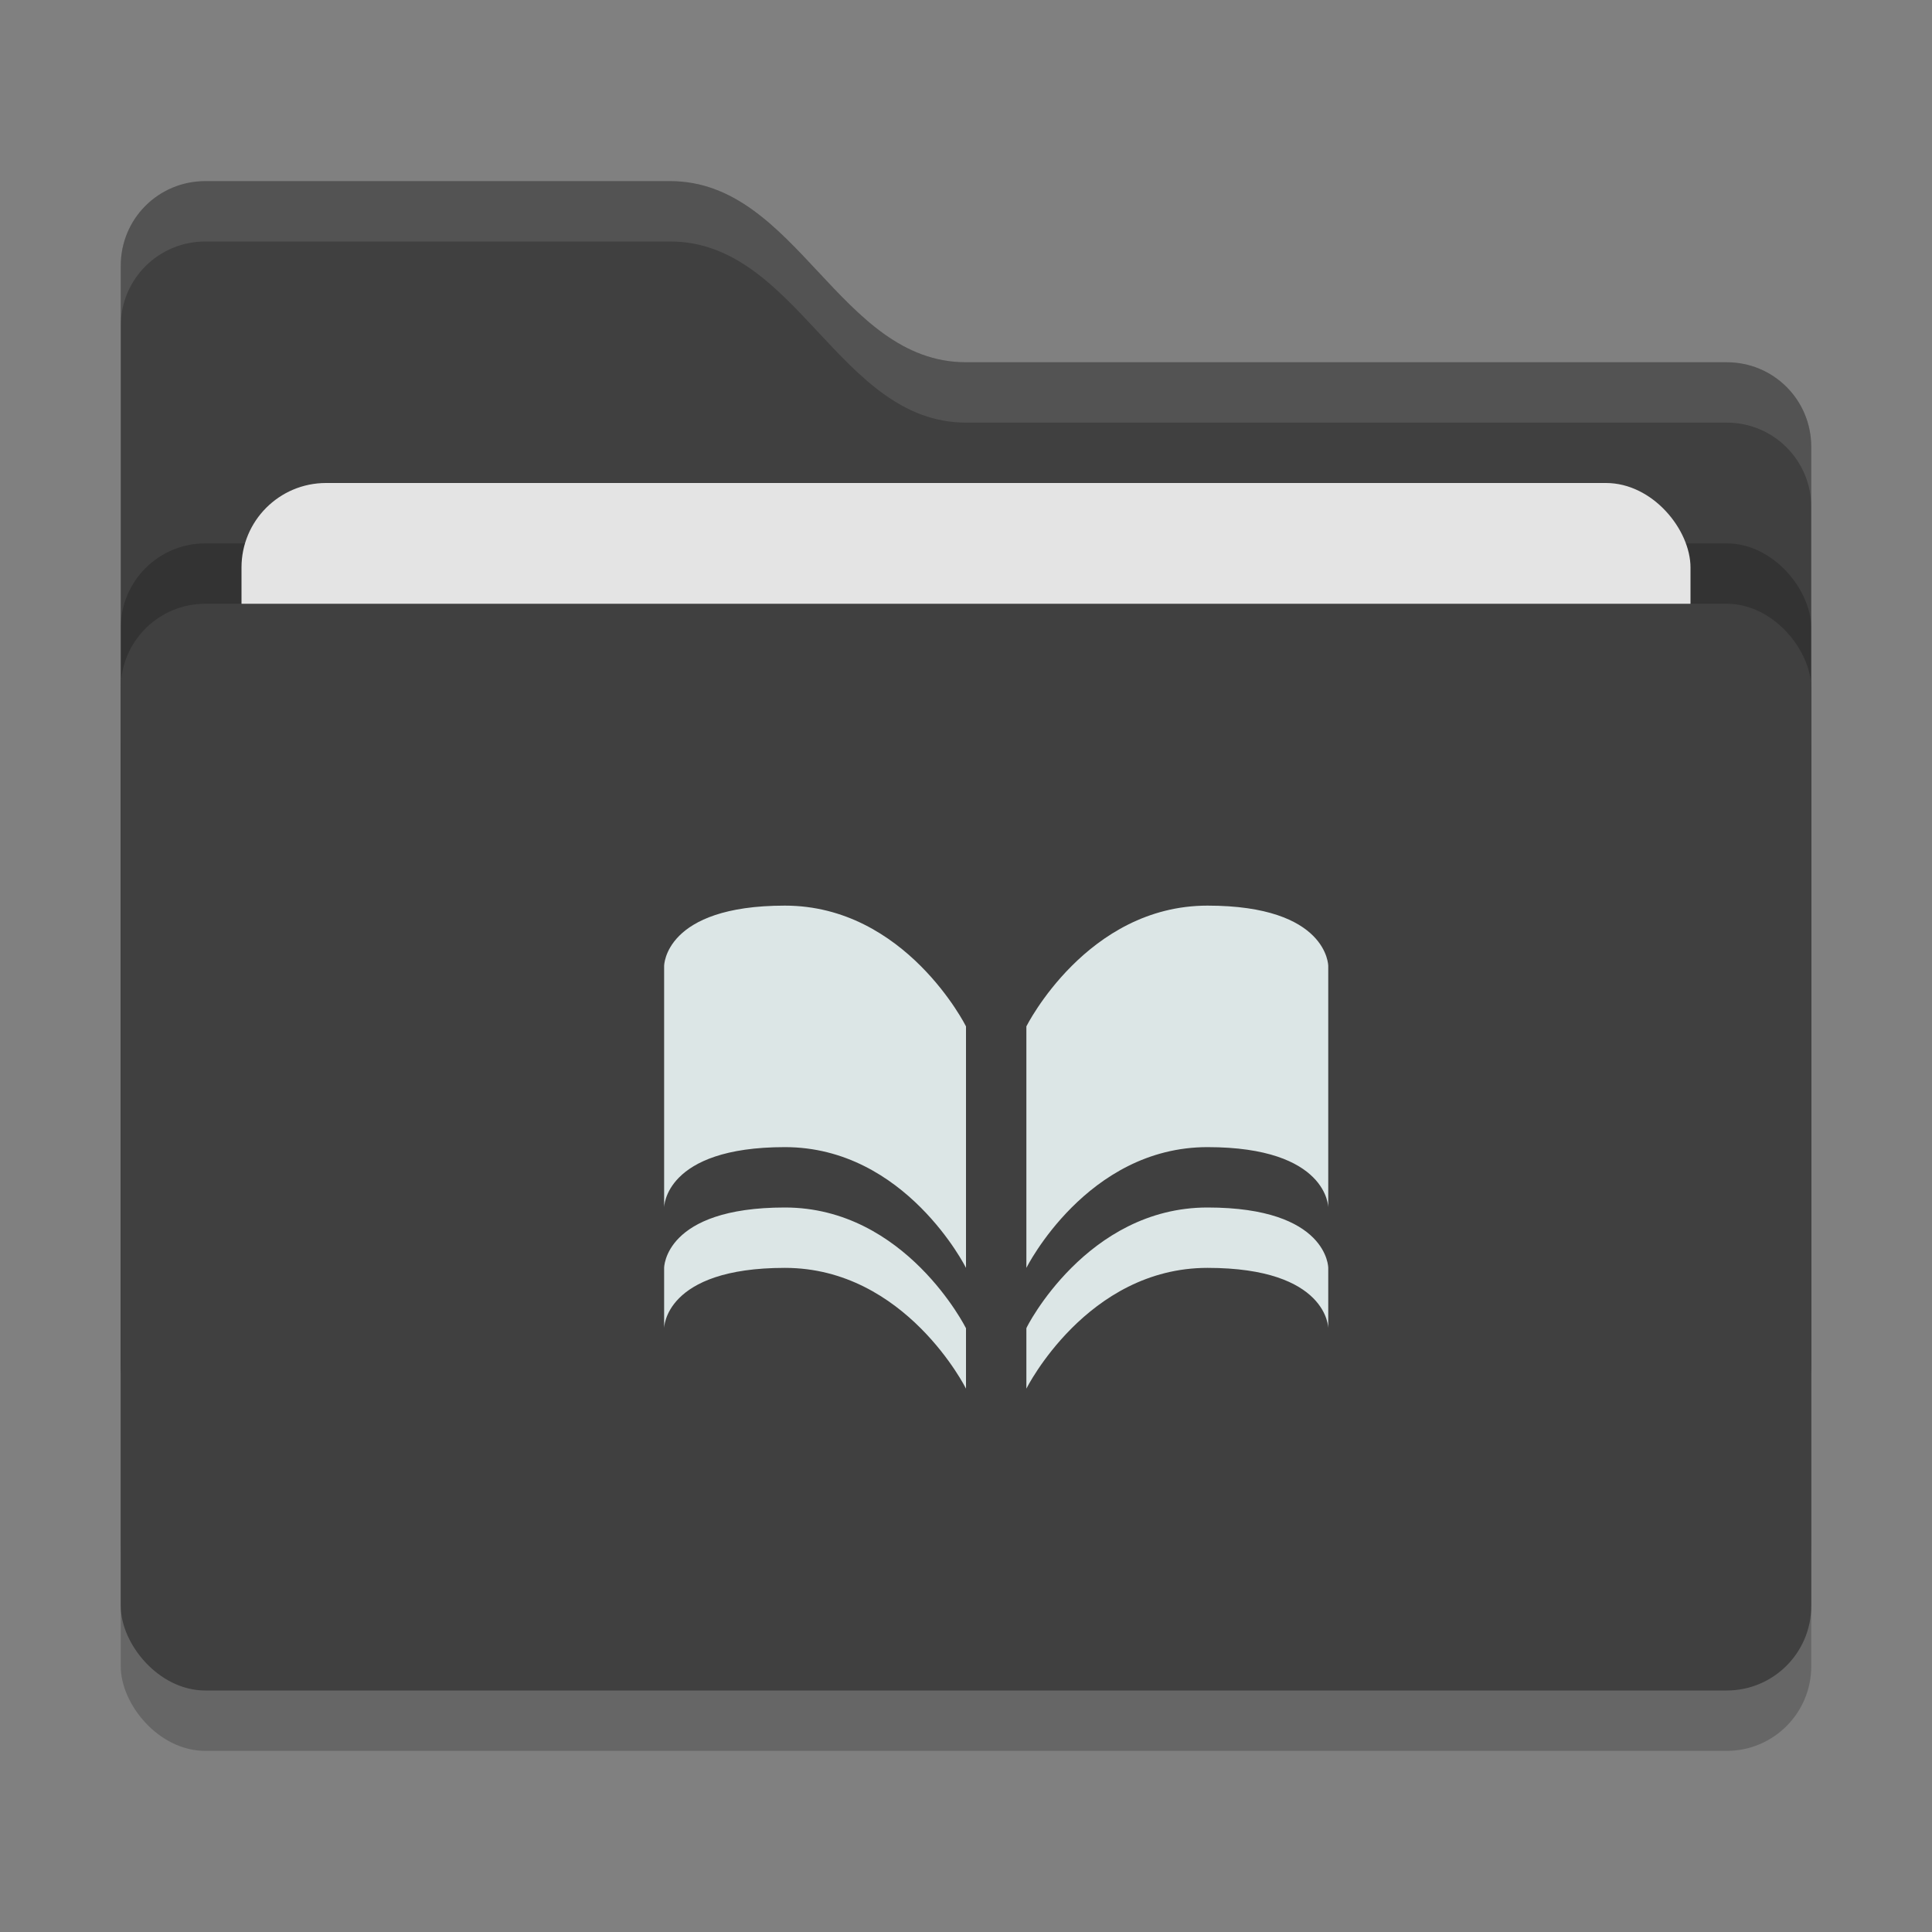 <svg xmlns="http://www.w3.org/2000/svg" width="32" height="32" version="1">
 <rect width="100%" height="100%" fill="#808080" stroke="none"/>
 <rect style="opacity:0.2" width="28" height="18" x="2" y="11" rx="1.4" ry="1.4"/>
 <path style="fill:#404040" d="M 2,22.6 C 2,23.376 2.624,24 3.4,24 H 28.6 C 29.376,24 30,23.376 30,22.6 V 7.4 C 30,6.624 29.376,6 28.6,6 H 16 C 13.9,6 13.2,3 11.1,3 H 3.4 C 2.624,3 2,3.624 2,4.4"/>
 <rect style="opacity:0.2" width="28" height="18" x="2" y="9" rx="1.4" ry="1.4"/>
 <rect style="fill:#e4e4e4" width="24" height="11" x="4" y="8" rx="1.4" ry="1.4"/>
 <rect style="fill:#404040" width="28" height="18" x="2" y="10" rx="1.4" ry="1.4"/>
 <path style="opacity:0.1;fill:#ffffff" d="M 3.4,3 C 2.625,3 2,3.625 2,4.4 V 5.4 C 2,4.625 2.625,4 3.4,4 H 11.1 C 13.2,4 13.9,7 16,7 H 28.6 C 29.375,7 30,7.625 30,8.4 V 7.4 C 30,6.625 29.375,6 28.6,6 H 16 C 13.9,6 13.2,3 11.1,3 Z"/>
 <path style="fill:#dce6e6" d="m 13,15 c -2,0 -2,1 -2,1 v 4 c 0,0 0,-1 2,-1 2,0 3,2 3,2 v -4 c 0,0 -1,-2 -3,-2 z m 7,0 c -2,0 -3,2 -3,2 v 4 c 0,0 1,-2 3,-2 2,0 2,1 2,1 v -4 c 0,0 0,-1 -2,-1 z m -7,5 c -2,0 -2,1 -2,1 v 1 c 0,0 0,-1 2,-1 2,0 3,2 3,2 v -1 c 0,0 -1,-2 -3,-2 z m 7,0 c -2,0 -3.005,1.993 -3,2 v 1 c 0,0 1,-2 3,-2 2,0 2,1 2,1 v -1 c 0,0 0,-1 -2,-1 z"/>
</svg>
